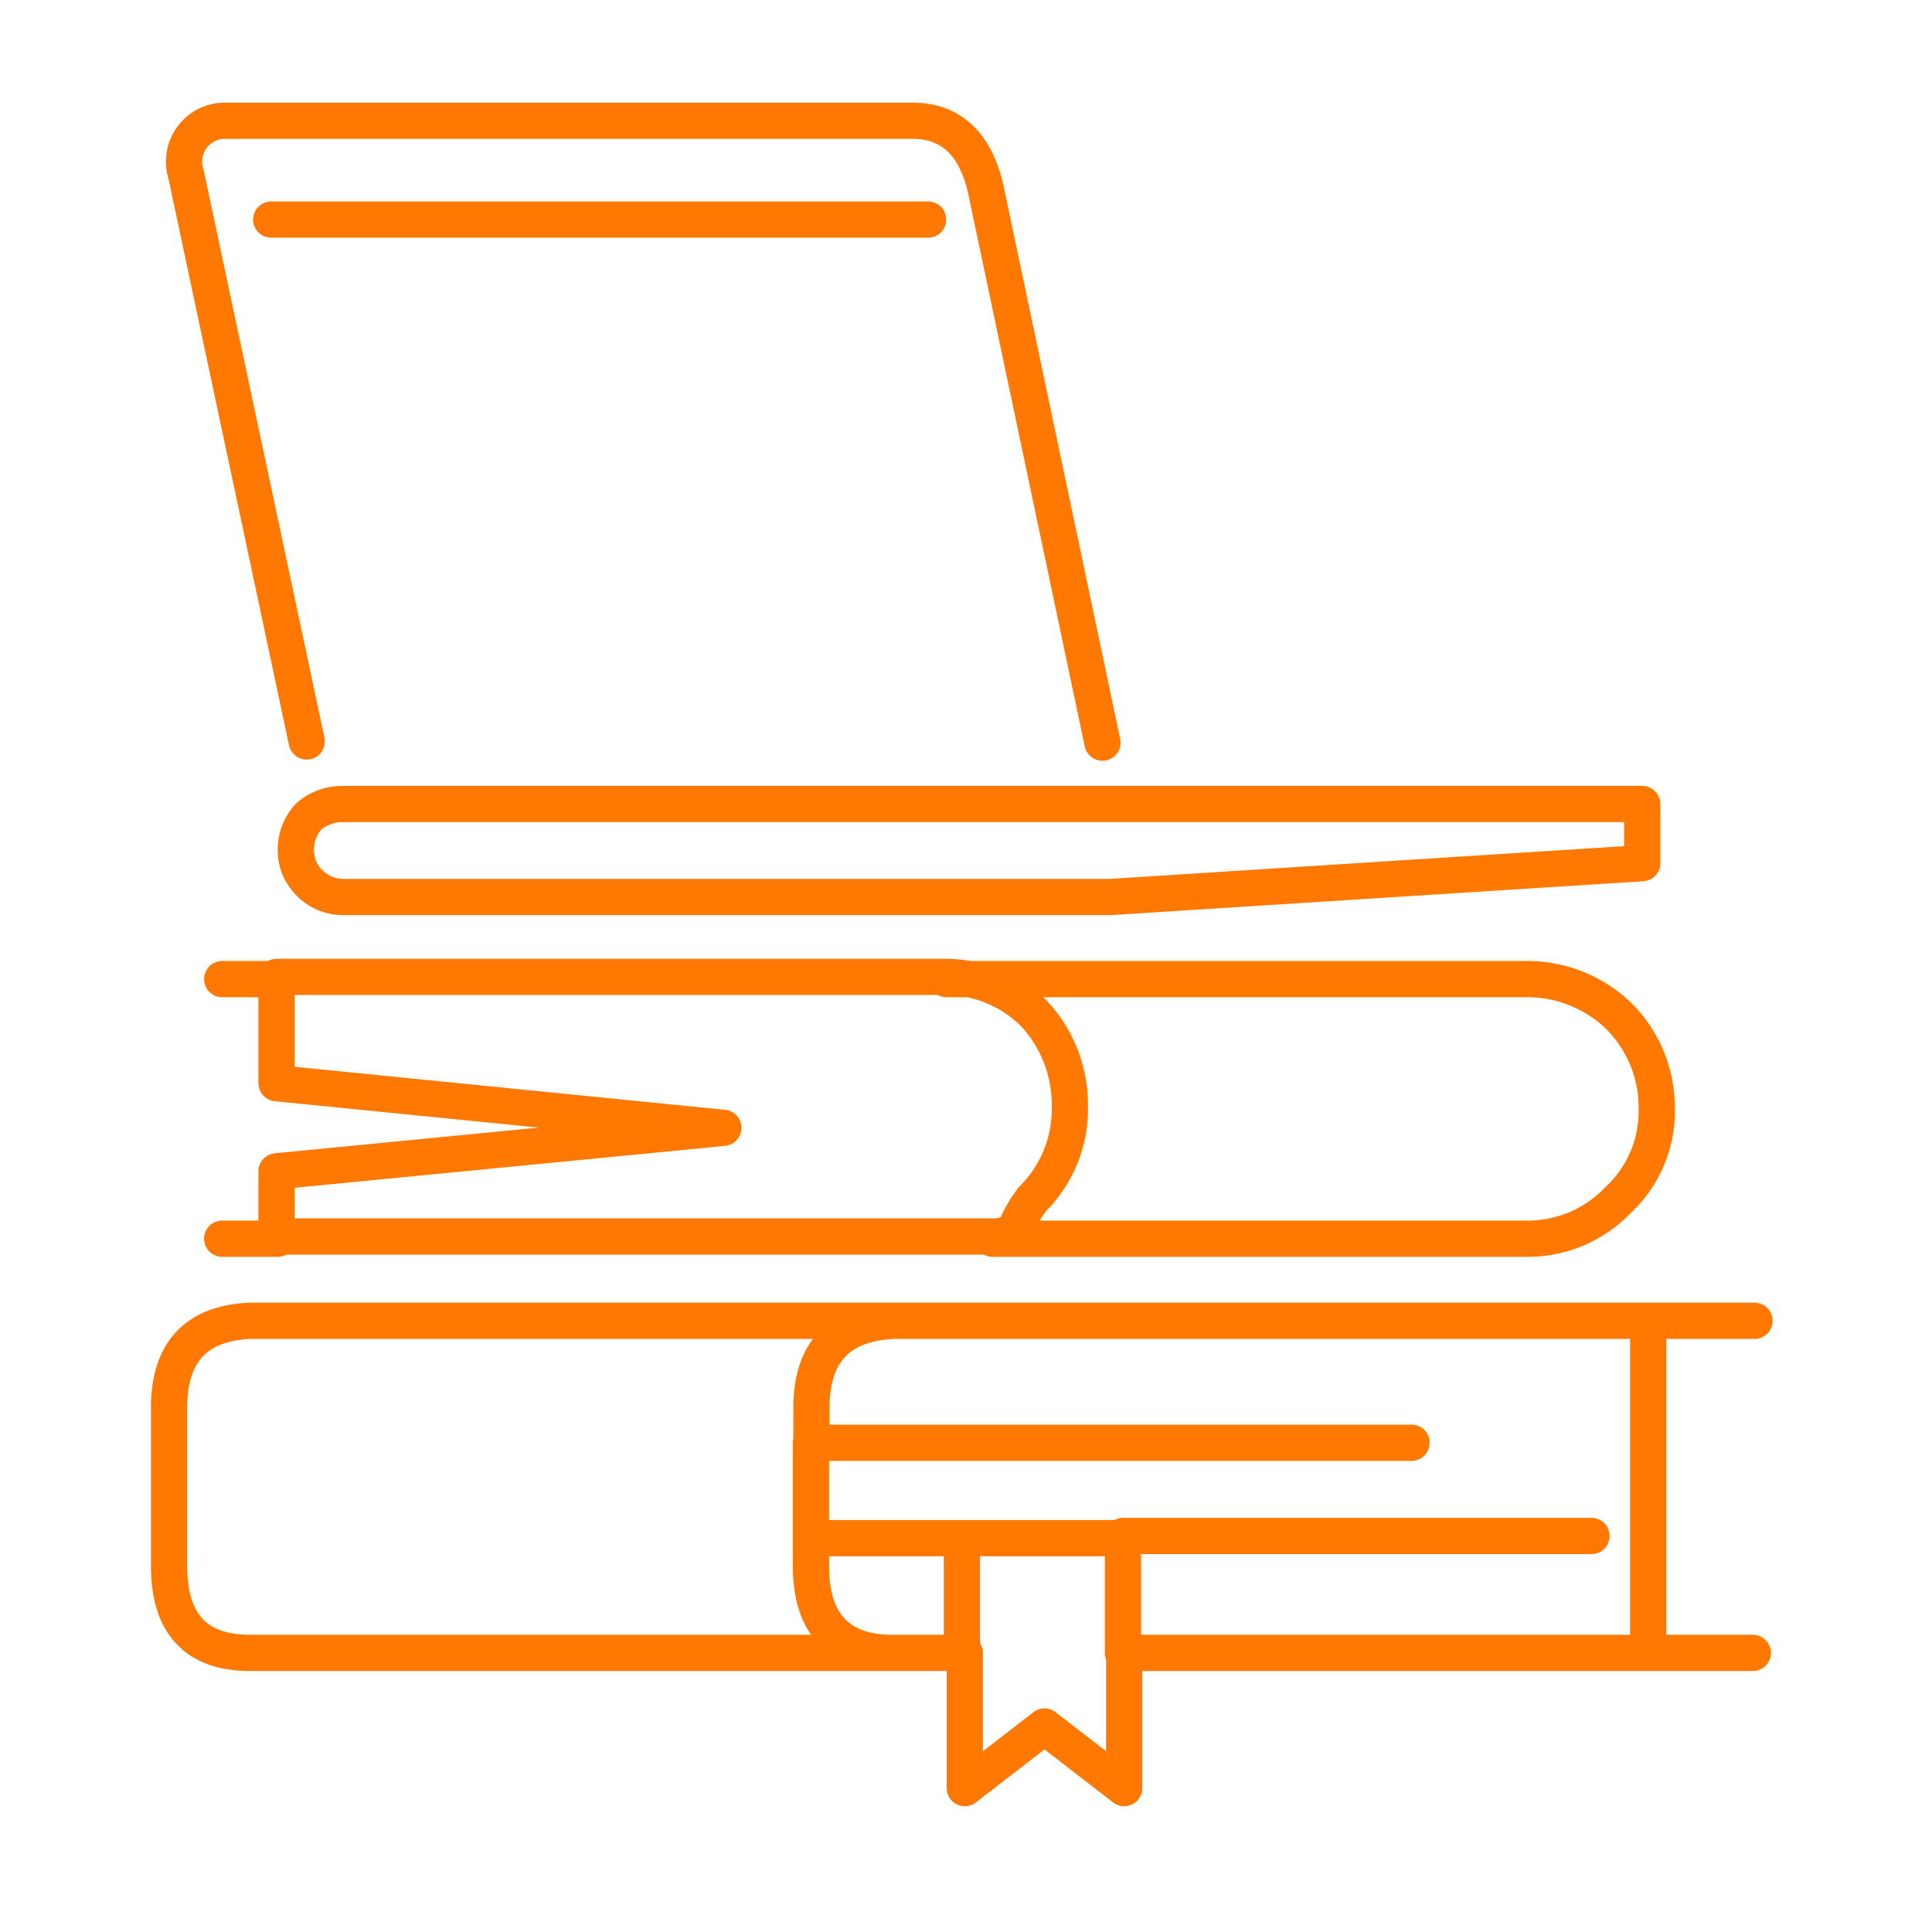 <svg height="80" width="80" xmlns="http://www.w3.org/2000/svg"><path d="M45.65 30.752l-4.85-23c-.43-1.77-1.38-2.68-2.85-2.75H9.4a1.69 1.69 0 00-1.7 2.2l5 23.5m30.1 18.9a5.25 5.25 0 001.5-3.8 5.54 5.54 0 00-1.5-3.85 5.2 5.2 0 00-3.65-1.5h-27.7v4.4l18.5 1.85-18.5 1.8v2.7H41.1c.54 0 .87-.18 1-.45.173-.39.391-.76.65-1.1zm23.1 14H46.5v4.84h21.75v-13.75H37c-2.26.1-3.4 1.3-3.4 3.6v1.45h24.85m9.8-5.05h4.4m-31.55-3.4h22.1a5.16 5.16 0 003.8-1.6 5 5 0 001.6-3.8 5.34 5.34 0 00-1.6-3.85 5.47 5.47 0 00-3.8-1.5h-24m28.8-4.8l-22 1.4H14.2a1.92 1.92 0 01-1.4-.6 1.87 1.87 0 01-.55-1.35 2 2 0 01.55-1.4 2.14 2.14 0 011.4-.5H68zm-56.5 15.55H9.2m37.35 17.15v5.6l-3.3-2.55-3.3 2.55v-5.6h-29.6c-2.233 0-3.35-1.2-3.35-3.6v-6.55c0-2.3 1.117-3.5 3.35-3.6h26.7M9.2 40.542h2.3m61.08 27.9h-4.4m-28.35 0v-4.75h-6.25v1.15c0 2.327 1.067 3.527 3.2 3.6m-3.2-8.7v3.95m12.9 0h-6.6m-28.65-54.6h27.2" fill="none" stroke="#ff7800" stroke-linecap="round" stroke-linejoin="round" stroke-width="1.5"/></svg>